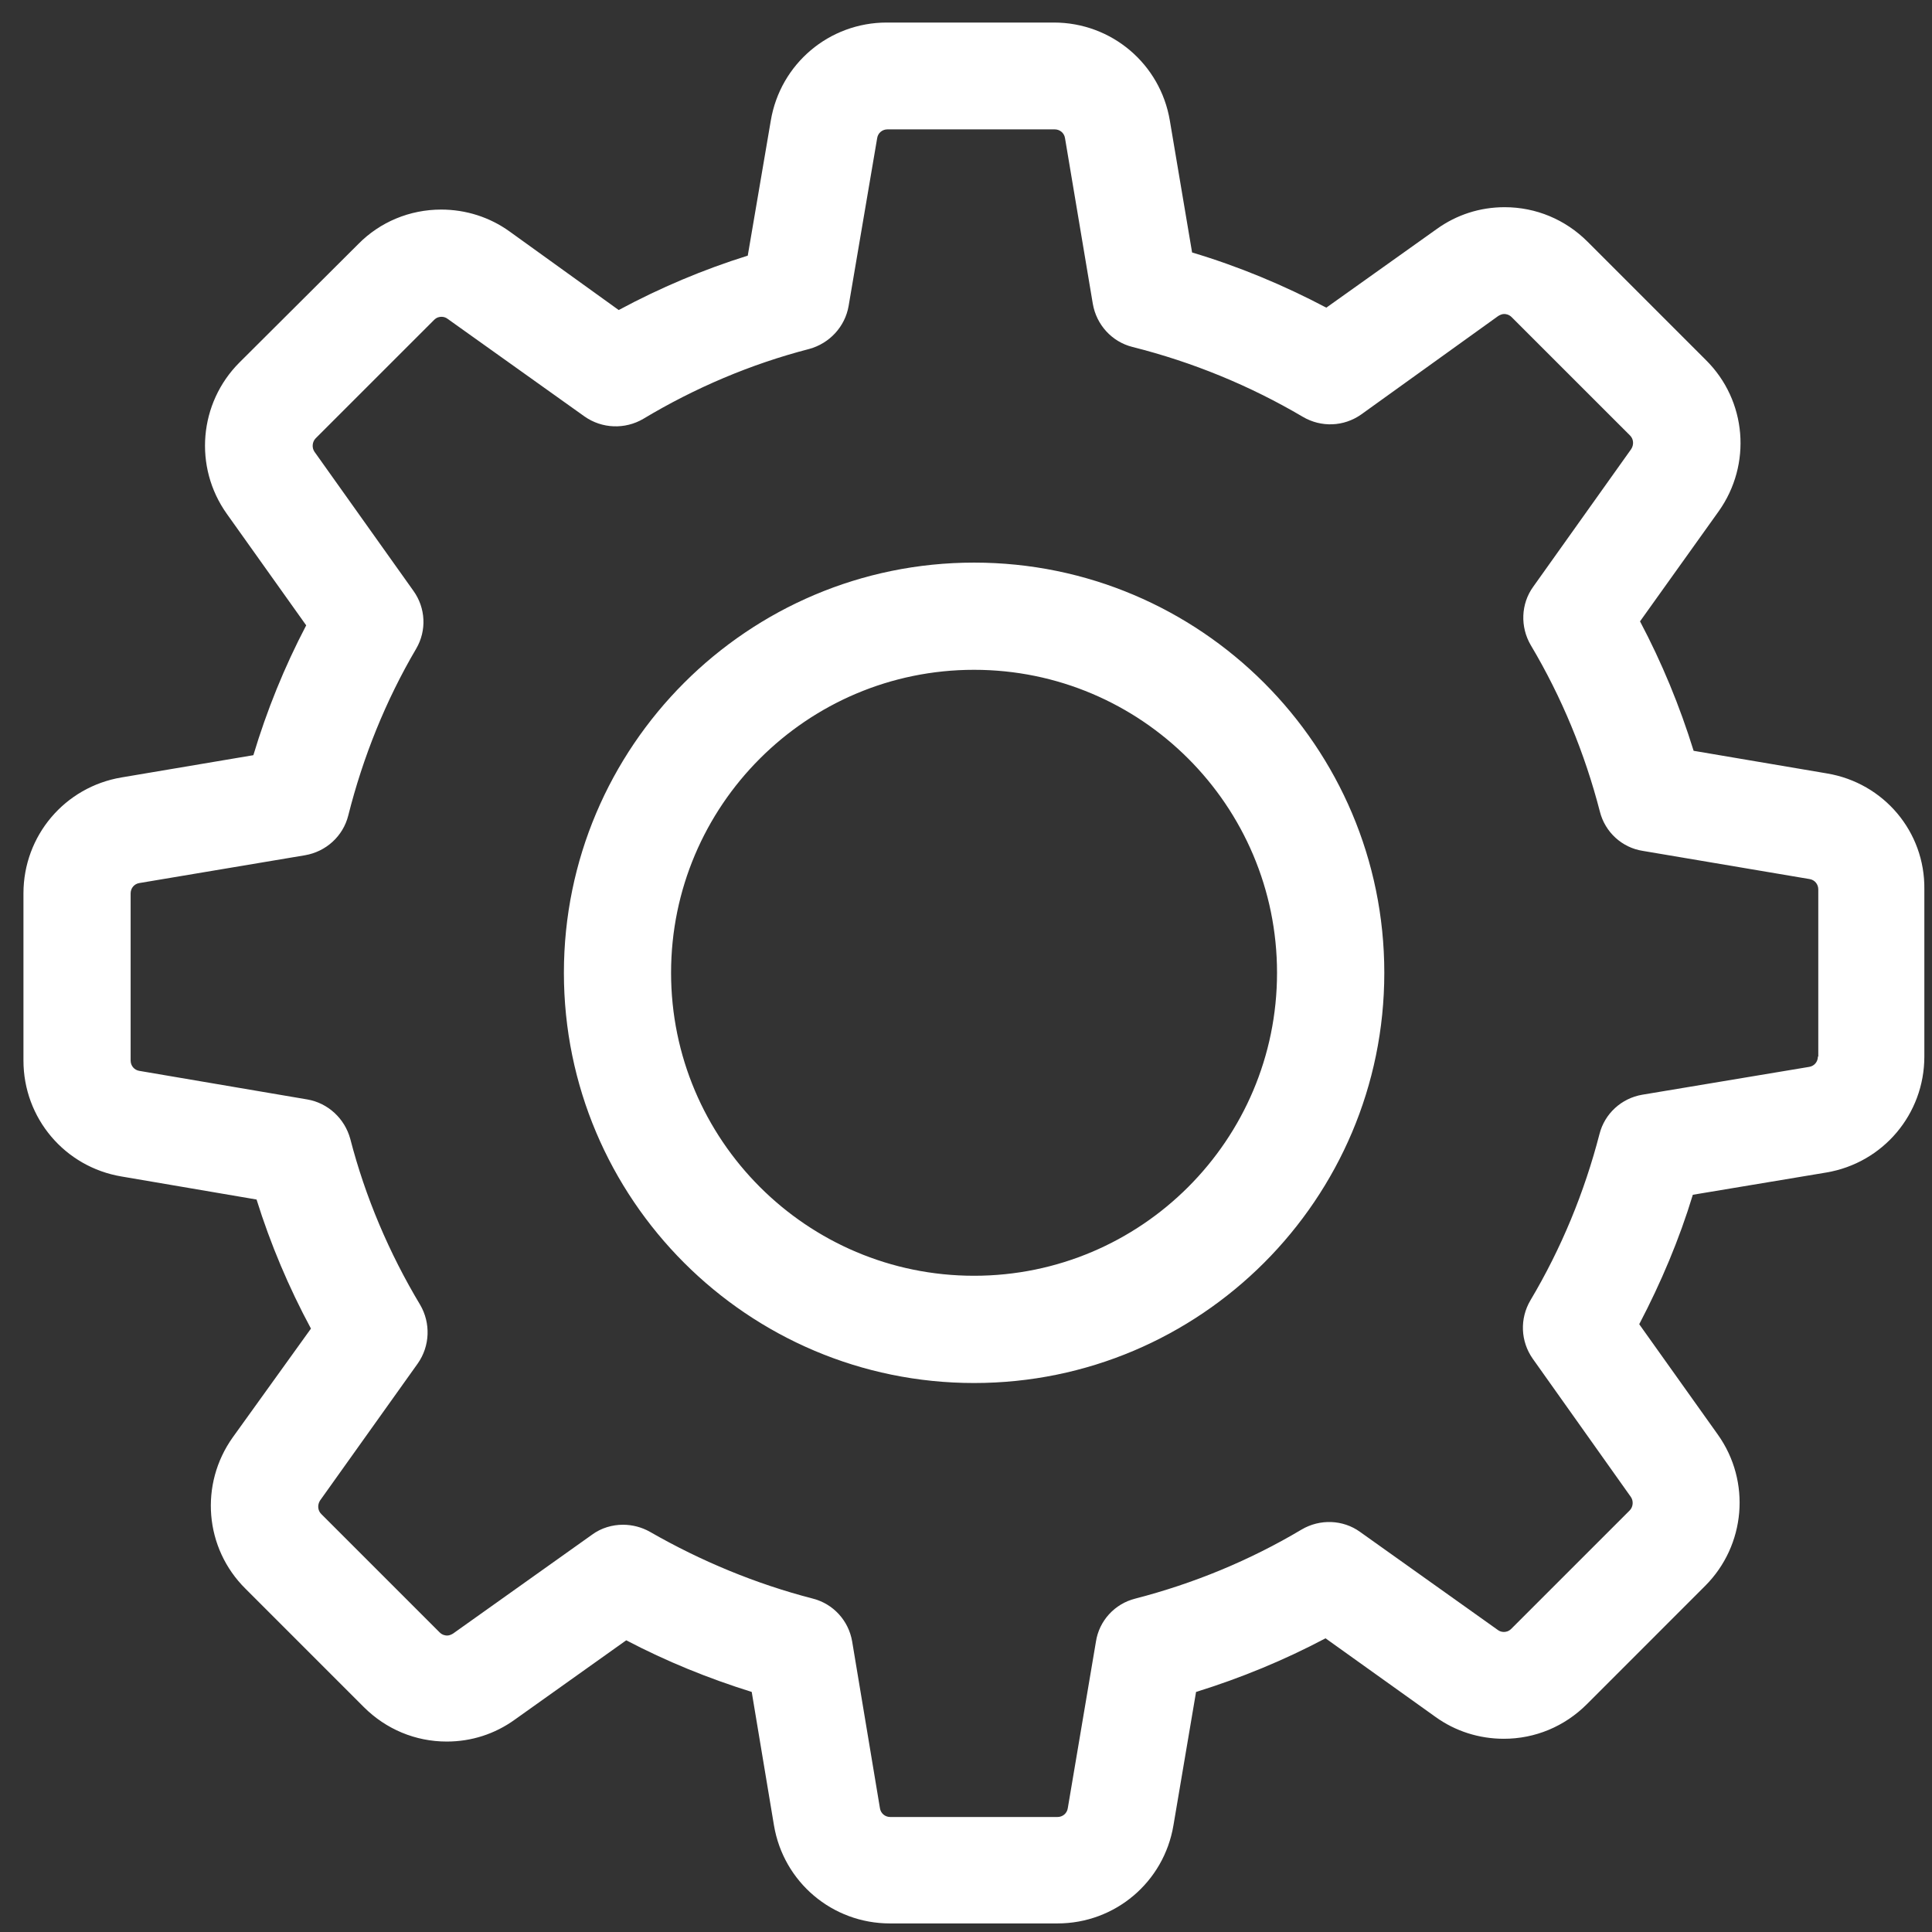 <svg width="78" height="78" viewBox="0 0 78 78" fill="none" xmlns="http://www.w3.org/2000/svg">
<rect x="0" y="0" width="78" height="78" fill="#333333" stroke="none"/>
<path fill-rule="evenodd" clip-rule="evenodd" d="M73.763 31.226L68.376 30.312C67.815 28.501 67.094 26.753 66.212 25.086L69.386 20.645C70.733 18.754 70.524 16.173 68.873 14.537L64.096 9.76C63.198 8.862 62.012 8.365 60.745 8.365C59.751 8.365 58.805 8.67 58.004 9.247L53.547 12.421C51.816 11.507 50.004 10.754 48.128 10.193L47.23 4.87C46.846 2.578 44.874 0.91 42.549 0.91H35.8C33.475 0.91 31.503 2.578 31.119 4.87L30.189 10.321C28.393 10.882 26.646 11.62 24.979 12.517L20.57 9.343C19.768 8.766 18.806 8.461 17.812 8.461C16.546 8.461 15.344 8.958 14.462 9.856L9.668 14.634C8.033 16.269 7.809 18.85 9.155 20.742L12.362 25.247C11.48 26.93 10.774 28.677 10.229 30.489L4.907 31.387C2.614 31.771 0.947 33.743 0.947 36.068V42.817C0.947 45.142 2.614 47.114 4.907 47.498L10.358 48.428C10.919 50.224 11.656 51.971 12.554 53.639L9.396 58.031C8.049 59.923 8.258 62.504 9.909 64.139L14.686 68.917C15.584 69.814 16.77 70.311 18.037 70.311C19.031 70.311 19.977 70.007 20.778 69.43L25.283 66.223C26.902 67.073 28.602 67.763 30.349 68.308L31.247 73.694C31.632 75.987 33.604 77.654 35.928 77.654H42.694C45.018 77.654 46.99 75.987 47.375 73.694L48.288 68.308C50.1 67.746 51.848 67.025 53.515 66.143L57.956 69.317C58.757 69.895 59.719 70.199 60.713 70.199C61.98 70.199 63.166 69.702 64.064 68.805L68.841 64.027C70.476 62.392 70.701 59.811 69.354 57.919L66.18 53.462C67.062 51.779 67.799 50.032 68.344 48.236L73.731 47.338C76.023 46.953 77.691 44.981 77.691 42.657V35.908C77.723 33.583 76.055 31.611 73.763 31.226ZM73.393 42.657C73.393 42.865 73.249 43.041 73.04 43.073L66.307 44.196C65.457 44.34 64.784 44.965 64.576 45.783C63.966 48.139 63.036 50.4 61.786 52.5C61.353 53.237 61.385 54.151 61.882 54.857L65.842 60.436C65.954 60.596 65.938 60.836 65.794 60.981L61.016 65.758C60.904 65.87 60.792 65.886 60.712 65.886C60.616 65.886 60.535 65.854 60.471 65.806L54.908 61.846C54.219 61.349 53.289 61.317 52.552 61.75C50.452 63.001 48.191 63.931 45.834 64.54C45.001 64.748 44.376 65.438 44.247 66.271L43.109 73.004C43.077 73.213 42.901 73.357 42.692 73.357H35.943C35.734 73.357 35.558 73.213 35.526 73.004L34.404 66.271C34.26 65.421 33.634 64.748 32.817 64.54C30.524 63.947 28.312 63.033 26.244 61.846C25.907 61.654 25.522 61.558 25.154 61.558C24.721 61.558 24.272 61.686 23.903 61.959L18.292 65.951C18.212 65.999 18.132 66.031 18.052 66.031C17.988 66.031 17.859 66.015 17.747 65.902L12.97 61.125C12.825 60.981 12.809 60.756 12.921 60.58L16.865 55.049C17.362 54.344 17.394 53.414 16.961 52.676C15.711 50.592 14.749 48.332 14.14 45.975C13.915 45.157 13.242 44.532 12.409 44.388L5.627 43.234C5.419 43.202 5.274 43.025 5.274 42.817V36.068C5.274 35.859 5.419 35.683 5.627 35.651L12.312 34.529C13.162 34.384 13.851 33.759 14.06 32.925C14.653 30.569 15.567 28.292 16.801 26.192C17.234 25.455 17.186 24.541 16.689 23.851L12.697 18.24C12.585 18.08 12.601 17.84 12.745 17.695L17.523 12.918C17.635 12.806 17.747 12.79 17.827 12.79C17.923 12.79 18.003 12.822 18.068 12.87L23.599 16.814C24.304 17.311 25.234 17.343 25.971 16.91C28.055 15.659 30.316 14.697 32.672 14.088C33.49 13.864 34.115 13.19 34.26 12.357L35.414 5.575C35.446 5.367 35.622 5.223 35.831 5.223H42.58C42.788 5.223 42.965 5.367 42.997 5.575L44.119 12.261C44.263 13.11 44.889 13.8 45.722 14.008C48.143 14.617 50.452 15.563 52.6 16.829C53.337 17.262 54.251 17.23 54.956 16.733L60.487 12.758C60.568 12.709 60.648 12.677 60.728 12.677C60.792 12.677 60.92 12.693 61.032 12.806L65.81 17.583C65.954 17.727 65.97 17.952 65.858 18.128L61.898 23.691C61.401 24.38 61.369 25.31 61.802 26.048C63.052 28.148 63.982 30.408 64.591 32.765C64.8 33.599 65.489 34.224 66.323 34.352L73.056 35.49C73.265 35.522 73.409 35.699 73.409 35.907V42.657H73.393ZM39.327 22.714C30.189 22.714 22.766 30.137 22.766 39.275C22.766 48.413 30.189 55.836 39.327 55.836C48.465 55.836 55.888 48.413 55.888 39.275C55.888 30.137 48.465 22.714 39.327 22.714ZM39.325 51.506C32.576 51.506 27.093 46.023 27.093 39.274C27.093 32.525 32.576 27.042 39.325 27.042C46.075 27.042 51.557 32.525 51.557 39.274C51.557 46.023 46.075 51.506 39.325 51.506Z" fill="white"/>
</svg>
